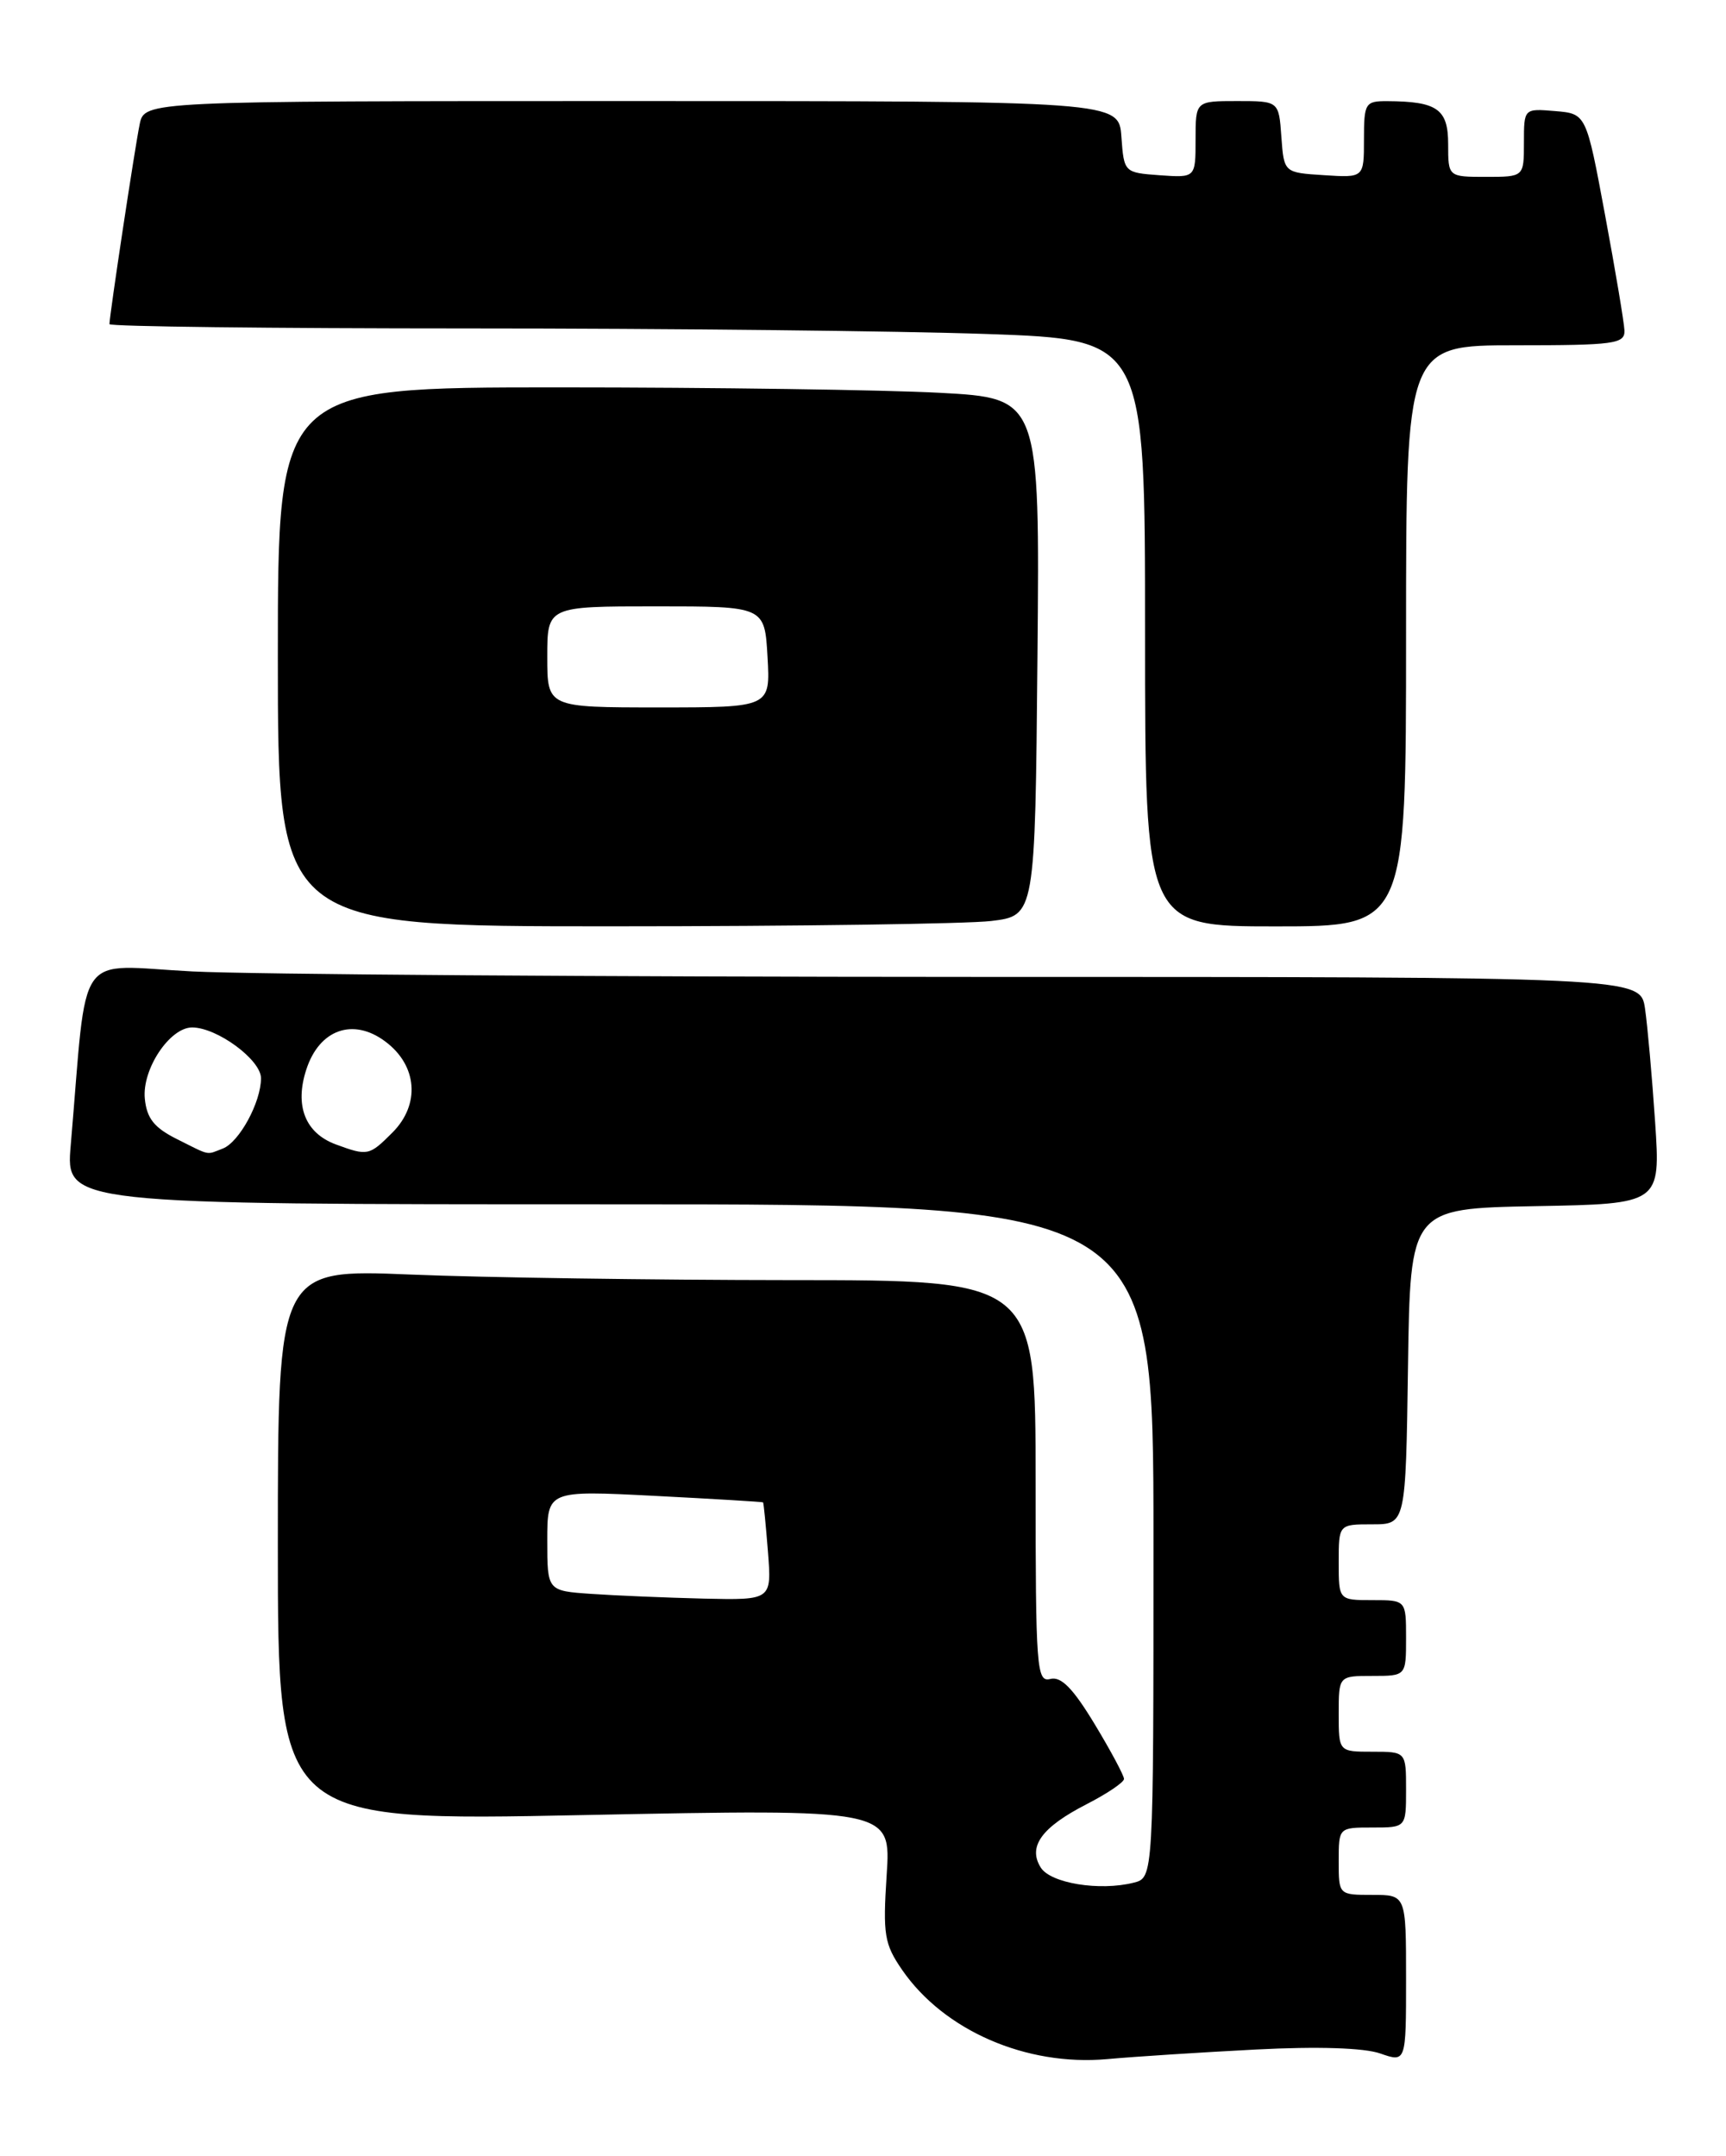 <?xml version="1.0" encoding="UTF-8" standalone="no"?>
<!DOCTYPE svg PUBLIC "-//W3C//DTD SVG 1.1//EN" "http://www.w3.org/Graphics/SVG/1.1/DTD/svg11.dtd" >
<svg xmlns="http://www.w3.org/2000/svg" xmlns:xlink="http://www.w3.org/1999/xlink" version="1.1" viewBox="0 0 205 256">
 <g >
 <path fill="currentColor"
d=" M 149.18 243.36 C 156.49 242.98 162.02 243.16 163.93 243.83 C 167.00 244.90 167.00 244.90 167.00 234.95 C 167.00 225.00 167.00 225.00 163.00 225.00 C 159.00 225.00 159.00 225.00 159.00 221.00 C 159.00 217.00 159.00 217.00 163.00 217.00 C 167.00 217.00 167.00 217.00 167.00 212.50 C 167.00 208.00 167.00 208.00 163.00 208.00 C 159.00 208.00 159.00 208.00 159.00 203.50 C 159.00 199.00 159.00 199.00 163.00 199.00 C 167.00 199.00 167.00 199.00 167.00 194.50 C 167.00 190.00 167.00 190.00 163.00 190.00 C 159.00 190.00 159.00 190.00 159.00 185.50 C 159.00 181.00 159.00 181.00 162.98 181.00 C 166.96 181.00 166.96 181.00 167.23 162.25 C 167.50 143.50 167.50 143.50 182.37 143.22 C 197.23 142.95 197.23 142.95 196.58 133.22 C 196.22 127.88 195.68 121.81 195.38 119.75 C 194.82 116.00 194.82 116.00 115.16 116.00 C 71.35 115.99 29.81 115.70 22.87 115.35 C 8.75 114.63 10.44 112.21 8.40 136.00 C 7.80 143.00 7.80 143.00 72.40 143.00 C 137.00 143.00 137.00 143.00 137.00 182.98 C 137.00 222.96 137.00 222.96 134.65 223.55 C 130.61 224.57 124.77 223.62 123.61 221.75 C 122.05 219.26 123.72 216.97 129.06 214.23 C 131.50 212.98 133.50 211.63 133.50 211.23 C 133.50 210.83 131.93 207.89 130.00 204.70 C 127.44 200.47 126.03 199.03 124.75 199.36 C 123.12 199.78 123.00 198.18 123.00 175.91 C 123.00 152.00 123.00 152.00 93.75 152.00 C 77.66 151.99 57.41 151.70 48.75 151.34 C 33.00 150.69 33.00 150.69 33.00 183.47 C 33.00 216.26 33.00 216.26 69.41 215.52 C 105.83 214.79 105.83 214.79 105.31 222.64 C 104.85 229.73 105.03 230.83 107.15 233.91 C 112.12 241.11 121.88 245.36 131.50 244.50 C 134.80 244.20 142.76 243.69 149.18 243.36 Z  M 117.72 109.36 C 122.94 108.73 122.94 108.73 123.22 78.00 C 123.50 47.28 123.50 47.28 111.59 46.64 C 105.04 46.29 84.68 46.00 66.34 46.00 C 33.00 46.00 33.00 46.00 33.00 78.00 C 33.00 110.00 33.00 110.00 72.75 109.99 C 94.61 109.99 114.85 109.70 117.72 109.36 Z  M 167.00 75.50 C 167.00 41.00 167.00 41.00 180.00 41.00 C 191.74 41.00 192.99 40.83 192.94 39.25 C 192.90 38.29 191.86 32.10 190.63 25.50 C 188.40 13.50 188.40 13.50 184.70 13.19 C 181.00 12.88 181.00 12.88 181.00 16.94 C 181.00 21.00 181.00 21.00 176.50 21.00 C 172.00 21.00 172.00 21.00 172.00 17.12 C 172.00 12.95 170.71 12.04 164.75 12.01 C 162.15 12.00 162.00 12.25 162.00 16.55 C 162.00 21.11 162.00 21.11 157.25 20.80 C 152.50 20.50 152.50 20.50 152.19 16.25 C 151.89 12.00 151.89 12.00 146.94 12.00 C 142.00 12.00 142.00 12.00 142.00 16.56 C 142.00 21.11 142.00 21.11 137.75 20.81 C 133.52 20.50 133.50 20.48 133.19 16.25 C 132.89 12.00 132.89 12.00 75.02 12.00 C 17.16 12.00 17.16 12.00 16.59 14.75 C 16.03 17.43 13.00 37.48 13.00 38.49 C 13.00 38.77 32.24 39.00 55.75 39.00 C 79.26 39.00 106.94 39.30 117.25 39.66 C 136.00 40.32 136.00 40.32 136.00 75.16 C 136.00 110.00 136.00 110.00 151.50 110.00 C 167.00 110.00 167.00 110.00 167.00 75.50 Z  M 70.25 189.26 C 65.00 188.90 65.00 188.90 65.00 182.93 C 65.00 176.97 65.00 176.97 77.75 177.62 C 84.76 177.98 90.56 178.33 90.63 178.39 C 90.70 178.45 90.96 181.09 91.21 184.25 C 91.66 190.00 91.66 190.00 83.58 189.82 C 79.14 189.71 73.14 189.46 70.25 189.26 Z  M 21.00 135.25 C 18.31 133.90 17.43 132.80 17.20 130.45 C 16.86 126.96 20.16 122.00 22.82 122.00 C 25.80 122.01 31.00 125.85 31.00 128.03 C 31.00 130.88 28.41 135.63 26.46 136.38 C 24.44 137.15 25.08 137.29 21.00 135.25 Z  M 39.89 135.89 C 36.26 134.55 34.97 131.31 36.38 127.00 C 37.92 122.24 41.93 120.81 45.75 123.66 C 49.58 126.50 49.94 131.15 46.61 134.48 C 43.85 137.24 43.68 137.28 39.89 135.89 Z  M 65.00 78.00 C 65.00 72.00 65.00 72.00 77.91 72.00 C 90.82 72.00 90.82 72.00 91.16 78.00 C 91.50 84.00 91.50 84.00 78.25 84.00 C 65.00 84.00 65.00 84.00 65.00 78.00 Z "/>
</g>
</svg>